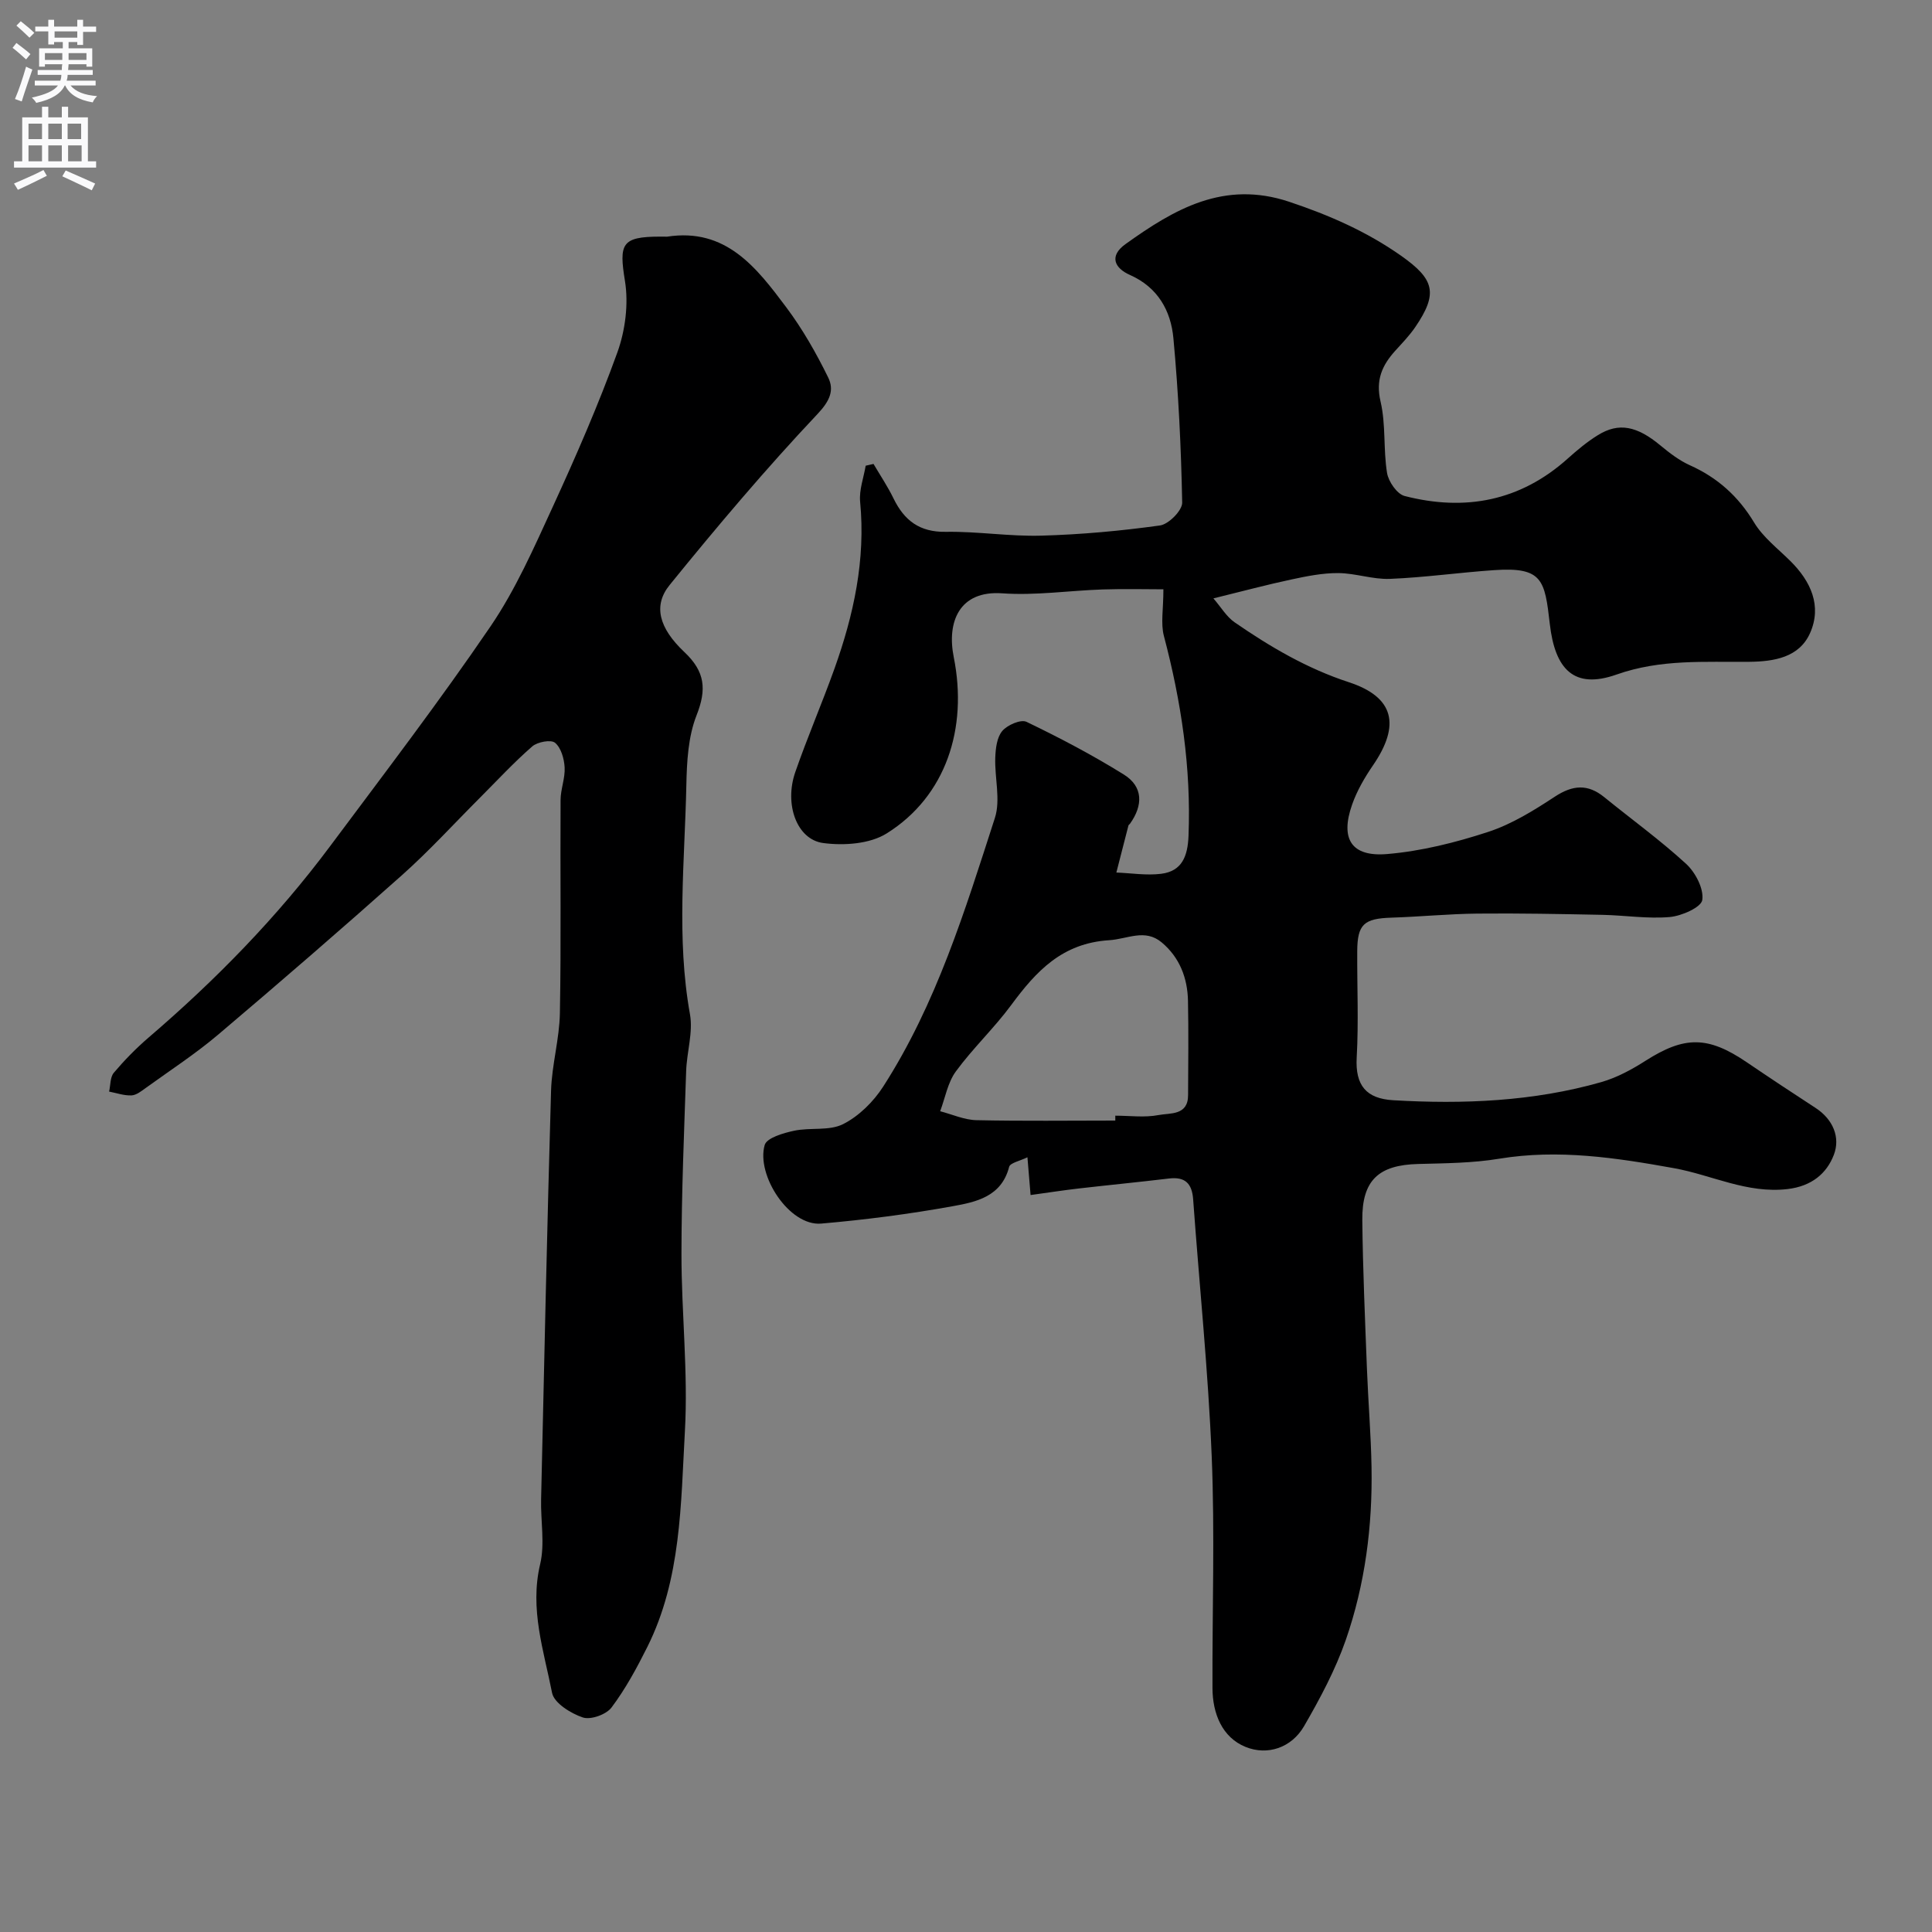<svg enable-background="new 0 0 400 400" viewBox="0 0 400 400" xmlns="http://www.w3.org/2000/svg"><rect x="0" y="0" width="400" height="400" fill="#808080" stroke="none"/><path d="m240.87 122.01c-3.56 0-8.07-.12-12.58.03-6.94.23-13.91 1.29-20.79.8-8.91-.63-11.49 5.94-10.04 13.2 2.96 14.78-1.62 28.84-13.88 36.51-3.49 2.19-8.87 2.56-13.15 1.99-5.48-.73-8.08-8.04-5.78-14.67 2.5-7.21 5.54-14.23 8.11-21.41 3.99-11.16 6.48-22.56 5.32-34.58-.23-2.43.73-4.97 1.15-7.46.54-.12 1.08-.25 1.62-.37 1.39 2.37 2.94 4.67 4.14 7.14 2.23 4.58 5.41 7.01 10.83 6.92 6.59-.11 13.2.98 19.79.79 8.21-.23 16.43-.98 24.56-2.11 1.79-.25 4.62-3.11 4.59-4.73-.22-11.36-.77-22.73-1.82-34.04-.53-5.69-3.21-10.53-9.01-13.1-3.19-1.41-4.35-3.91-.91-6.38 10.13-7.26 20.39-13.26 33.88-8.77 8.29 2.77 16.03 6.15 23.18 11.18 6.9 4.86 7.71 7.76 2.95 14.75-1.19 1.75-2.7 3.31-4.13 4.89-2.75 3.03-4.12 6.07-3.07 10.55 1.12 4.76.55 9.89 1.34 14.76.29 1.8 2.07 4.39 3.64 4.79 12.51 3.22 23.96 1.07 33.81-7.78 1.95-1.75 3.99-3.45 6.21-4.82 4.33-2.69 8.1-1.89 12.95 2.14 1.87 1.55 3.87 3.09 6.06 4.08 5.74 2.57 10.05 6.43 13.33 11.87 1.84 3.05 4.9 5.39 7.5 7.97 4.26 4.21 6.57 9.31 4.09 14.91-2.24 5.05-7.44 5.91-12.61 5.96-9.21.1-18.27-.61-27.47 2.64-8.83 3.12-12.74-1.12-13.81-10.48-1.04-9.07-1.46-11.83-11.51-11.14-7.21.49-14.39 1.52-21.6 1.81-3.54.14-7.12-1.18-10.69-1.2-3.24-.02-6.53.64-9.73 1.33-5.03 1.07-10 2.41-16.12 3.91 1.59 1.83 2.71 3.79 4.39 4.95 7.36 5.08 14.99 9.57 23.64 12.4 9.41 3.08 10.75 8.87 4.99 17.25-1.72 2.51-3.3 5.24-4.3 8.09-2.5 7.1-.17 10.87 7.27 10.24 7.06-.6 14.13-2.37 20.89-4.58 4.89-1.6 9.48-4.45 13.83-7.31 3.68-2.41 6.79-2.67 10.21.11 5.66 4.6 11.59 8.89 16.95 13.81 1.93 1.77 3.69 5.15 3.35 7.48-.22 1.52-4.27 3.31-6.73 3.53-4.58.4-9.25-.35-13.88-.45-8.64-.17-17.29-.35-25.94-.26-5.94.06-11.87.65-17.81.84-5.69.18-7.05 1.37-7.08 6.96-.04 7.33.3 14.68-.11 21.99-.33 5.84 2.03 8.52 7.54 8.85 14.48.85 29 .27 43.09-3.75 3.22-.92 6.32-2.6 9.17-4.42 8.08-5.15 12.91-5.16 20.96.31 4.71 3.2 9.47 6.35 14.25 9.46 3.62 2.36 5.16 6.1 3.78 9.7-1.48 3.87-4.6 6.5-9.56 7.09-8.42.99-15.7-2.91-23.53-4.32-11.99-2.16-23.94-3.98-36.2-1.96-5.51.91-11.18.94-16.78 1.09-8.18.21-11.64 3.35-11.56 11.64.11 10.27.57 20.54.96 30.8.26 6.77.83 13.53.95 20.3.22 12.22-1.33 24.28-5.33 35.81-2.16 6.2-5.33 12.13-8.63 17.83-2.61 4.51-7.59 6.15-12.12 4.31-4.85-1.97-6.83-6.9-6.85-12.18-.06-16 .5-32.02-.16-47.99-.73-17.75-2.56-35.46-3.84-53.19-.24-3.3-1.66-4.73-5.03-4.32-6.18.74-12.37 1.34-18.55 2.05-3.23.37-6.44.87-10.08 1.37-.22-2.68-.4-4.76-.65-7.82-1.55.77-3.58 1.15-3.79 1.99-1.58 6.17-6.84 7.27-11.66 8.14-9.01 1.63-18.12 2.81-27.24 3.6-6.62.58-13.51-10.03-11.71-16.27.43-1.48 3.87-2.48 6.08-2.95 3.35-.72 7.27.08 10.15-1.37 3.26-1.64 6.28-4.63 8.29-7.75 11.02-17.13 16.95-36.48 23.14-55.64 1.22-3.77-.07-8.31.08-12.48.07-1.9.33-4.21 1.45-5.53 1.05-1.24 3.85-2.46 5.02-1.89 6.88 3.31 13.67 6.88 20.15 10.91 4.03 2.51 3.99 6.39 1.27 10.19-.1.13-.29.23-.32.37-.84 3.24-1.67 6.49-2.5 9.73 3.09.12 6.24.64 9.27.26 4.37-.54 5.5-3.7 5.67-7.84.56-14.11-1.51-27.82-5.1-41.41-.68-2.59-.1-5.5-.1-9.65zm-9.96 109.99c0-.34 0-.67 0-1.01 3 0 6.07.43 8.96-.13 2.37-.46 6.1.15 6.11-4.11.03-6.52.11-13.04-.02-19.55-.1-4.74-1.74-8.99-5.45-12.09-3.47-2.9-7.1-.68-10.87-.45-9.74.61-15.1 6.41-20.27 13.41-3.54 4.8-7.96 8.96-11.48 13.77-1.68 2.3-2.2 5.46-3.24 8.23 2.5.65 4.99 1.79 7.5 1.85 9.59.21 19.18.08 28.76.08z" fill="#000001"/><path d="m138.11 49c12.2-1.89 18.53 6.42 24.66 14.6 3.38 4.51 6.22 9.5 8.7 14.56 1.26 2.58.41 4.77-2.18 7.52-10.71 11.35-20.81 23.31-30.65 35.44-3.44 4.23-2.25 8.88 3.06 13.89 4.3 4.05 4.63 7.73 2.51 13.1-1.74 4.42-2.01 9.6-2.11 14.46-.33 15.8-2.09 31.62.75 47.42.67 3.75-.66 7.84-.79 11.78-.42 12.59-.96 25.19-.97 37.79-.01 12.26 1.4 24.57.71 36.78-.85 15.1-.75 30.58-7.78 44.65-2.17 4.34-4.51 8.67-7.41 12.53-1.09 1.46-4.32 2.61-5.95 2.06-2.49-.84-5.94-2.98-6.36-5.09-1.71-8.73-4.67-17.35-2.47-26.63 1.01-4.26.09-8.96.2-13.46.64-28.19 1.24-56.39 2.06-84.58.16-5.38 1.74-10.72 1.83-16.09.27-14.69.05-29.39.14-44.09.01-2.26.97-4.54.84-6.77-.1-1.79-.74-4.06-1.99-5.09-.84-.7-3.64-.18-4.72.76-3.81 3.32-7.26 7.05-10.84 10.64-5.35 5.35-10.46 10.96-16.1 15.99-12.55 11.18-25.25 22.17-38.06 33.02-4.72 4-9.95 7.4-14.97 11.03-.92.66-1.97 1.52-2.99 1.57-1.53.07-3.09-.49-4.64-.79.3-1.32.2-2.97.97-3.89 2.19-2.59 4.59-5.05 7.16-7.26 13.91-11.92 26.66-24.95 37.62-39.65 11.23-15.06 22.65-30.01 33.22-45.52 5.19-7.62 8.98-16.26 12.86-24.7 4.82-10.5 9.46-21.13 13.39-31.99 1.65-4.58 2.35-10.06 1.58-14.82-1.25-7.71-.71-9.17 7.23-9.18.49.01.99.01 1.49.01z" fill="#000001"/><g fill="#fafafb"><path d="m2.6 9.9.8-1c.9.7 1.9 1.4 2.9 2.3l-.9 1.1c-1.1-1-2-1.8-2.8-2.4zm.5 10.6c.9-2.1 1.6-4.3 2.3-6.7.4.2.8.4 1.3.6-.7 2.1-1.5 4.3-2.2 6.6zm.3-15.2.9-.9c1 .8 2 1.6 2.8 2.4l-1 1c-.9-.9-1.8-1.7-2.7-2.5zm12.6-1.2h1.2v1.4h2.7v1.1h-2.7v2.7h-1.2v-.6h-1.8v1.3h4.9v3.8h-1.2v-.5h-3.7c0 .4-.1.9-.1 1.2h5.1v1h-5.2c0 .5-.1.9-.2 1.2h6v1h-5.2c1.1 1.3 2.9 2 5.5 2.2-.4.4-.7.8-.9 1.3-2.9-.5-4.8-1.6-5.7-3.5h-.1c-.8 1.7-2.7 2.9-5.9 3.6-.2-.4-.6-.8-.9-1.1 2.8-.6 4.6-1.4 5.4-2.5h-4.8v-1h5.3c.1-.3.2-.7.2-1.2h-4.9v-1h5c0-.4 0-.8.1-1.2h-3.6v.5h-1.2v-3.8h4.9v-1.3h-1.8v.5h-1.2v-2.7h-2.7v-1h2.7v-1.4h1.2v1.4h4.8zm-6.7 8.3h3.6c0-.4 0-.9 0-1.4h-3.6zm1.9-4.6h4.8v-1.3h-4.7v1.3zm6.7 3.2h-3.7v1.4h3.7v-2.4z"/><path d="m8.7 22.1h1.3v2.2h2.8v-2.2h1.3v2.2h4.1v9.1h1.7v1.3h-17v-1.3h1.7v-9.1h4.1zm.3 13.1.7 1.2c-1.8.9-3.8 1.9-6 2.9-.2-.4-.5-.8-.8-1.3 2.3-1 4.4-1.9 6.1-2.8zm-3.1-6.4h2.8v-3.2h-2.8zm0 4.6h2.8v-3.3h-2.8zm4.1-4.6h2.8v-3.2h-2.8zm0 4.6h2.8v-3.3h-2.8zm3.6 1.9c2.1.9 4.1 1.8 6.1 2.7l-.7 1.4c-2.2-1.1-4.2-2-6.1-2.9zm3.2-9.7h-2.8v3.2h2.8zm-2.7 7.8h2.8v-3.3h-2.8z"/></g></svg>